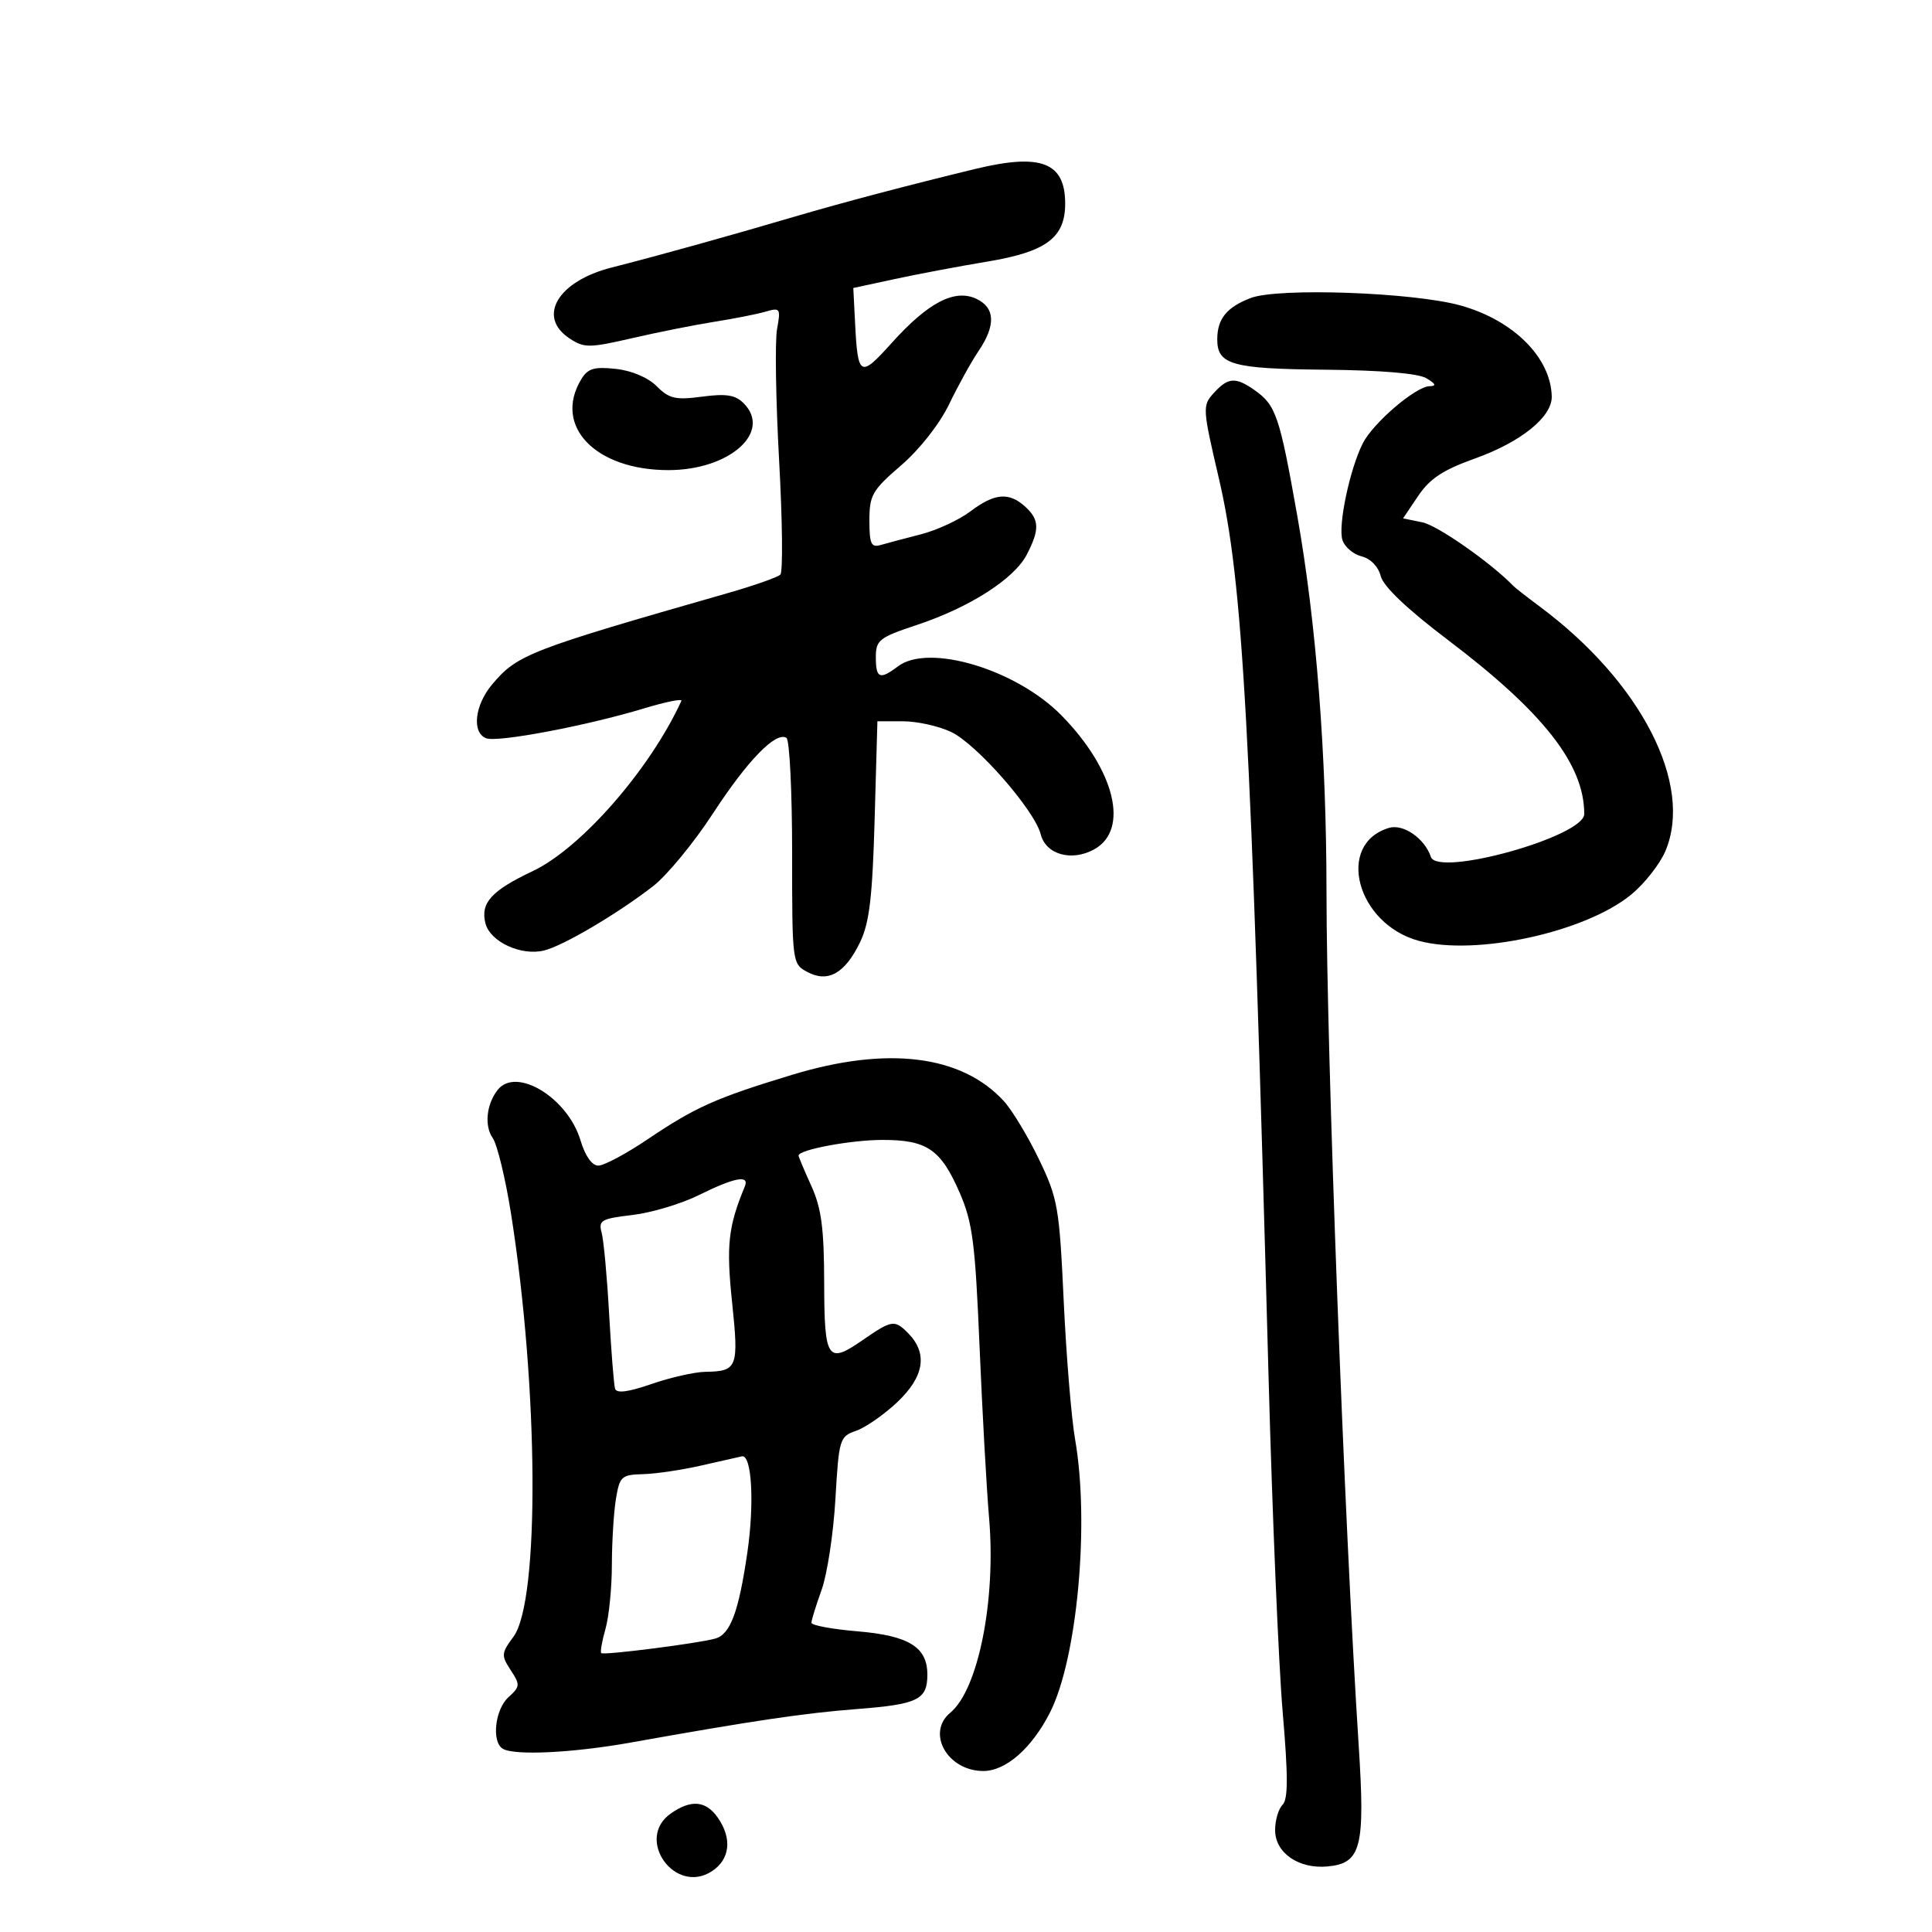 <svg xmlns="http://www.w3.org/2000/svg" width="300" height="300" viewBox="0 0 300 300" version="1.1">
	<path d="M 151.500 26.220 C 141.209 28.709, 130.810 31.453, 123.500 33.607 C 113.070 36.681, 101.868 39.796, 95 41.534 C 86.601 43.658, 83.318 49.197, 88.461 52.566 C 90.727 54.051, 91.495 54.046, 98.211 52.499 C 102.220 51.575, 107.975 50.429, 111 49.953 C 114.025 49.476, 117.576 48.773, 118.890 48.390 C 121.151 47.731, 121.247 47.878, 120.661 51.097 C 120.320 52.969, 120.464 62.146, 120.981 71.490 C 121.497 80.835, 121.584 88.816, 121.174 89.226 C 120.763 89.637, 117.069 90.934, 112.964 92.109 C 82.150 100.929, 80.325 101.637, 76.420 106.277 C 73.700 109.510, 73.232 113.768, 75.501 114.639 C 77.260 115.314, 91.078 112.701, 99.938 110.019 C 103.337 108.990, 105.978 108.452, 105.808 108.824 C 100.949 119.444, 90.244 131.703, 82.721 135.266 C 76.305 138.303, 74.583 140.201, 75.376 143.360 C 76.099 146.242, 80.939 148.483, 84.508 147.587 C 87.507 146.835, 95.882 141.890, 101.410 137.608 C 103.560 135.942, 107.737 130.870, 110.692 126.337 C 116.079 118.072, 120.468 113.553, 122.118 114.573 C 122.603 114.873, 123 122.890, 123 132.390 C 123 149.548, 123.016 149.670, 125.375 150.933 C 128.575 152.646, 131.223 151.142, 133.561 146.285 C 135.001 143.293, 135.472 139.306, 135.813 127.250 L 136.243 112 140.220 112 C 142.408 112, 145.772 112.747, 147.695 113.660 C 151.666 115.544, 160.668 125.830, 161.602 129.550 C 162.393 132.702, 166.430 133.828, 169.931 131.872 C 175.403 128.815, 173.133 119.558, 164.836 111.099 C 157.820 103.947, 144.214 99.858, 139.441 103.468 C 136.622 105.600, 136 105.350, 136 102.082 C 136 99.385, 136.483 99.002, 142.359 97.047 C 150.591 94.307, 157.488 89.892, 159.445 86.107 C 161.462 82.206, 161.406 80.677, 159.171 78.655 C 156.658 76.380, 154.424 76.579, 150.683 79.408 C 148.932 80.732, 145.475 82.334, 143 82.967 C 140.525 83.601, 137.713 84.348, 136.750 84.627 C 135.275 85.055, 135 84.456, 135 80.817 C 135.001 76.887, 135.442 76.120, 139.922 72.262 C 142.809 69.776, 145.893 65.849, 147.381 62.762 C 148.777 59.868, 150.834 56.150, 151.953 54.500 C 154.661 50.506, 154.532 47.754, 151.574 46.383 C 148.222 44.829, 144.092 46.991, 138.472 53.242 C 133.543 58.725, 133.201 58.537, 132.774 50.109 L 132.500 44.719 139 43.317 C 142.575 42.546, 149.015 41.332, 153.310 40.620 C 162.466 39.100, 165.400 36.915, 165.400 31.616 C 165.400 25.213, 161.663 23.762, 151.500 26.220 M 194.200 46.277 C 190.501 47.697, 189.038 49.489, 189.015 52.628 C 188.987 56.627, 191.254 57.274, 205.772 57.408 C 214.468 57.489, 220.233 57.976, 221.500 58.737 C 222.960 59.615, 223.089 59.947, 221.978 59.970 C 219.827 60.013, 213.216 65.671, 211.613 68.840 C 209.597 72.827, 207.744 81.618, 208.450 83.843 C 208.792 84.920, 210.131 86.067, 211.425 86.392 C 212.829 86.744, 214.030 87.984, 214.402 89.464 C 214.804 91.065, 218.500 94.578, 224.825 99.367 C 239.679 110.616, 246 118.687, 246 126.402 C 246 129.890, 223.248 136.244, 222.184 133.053 C 221.234 130.202, 217.910 127.894, 215.699 128.550 C 207.353 131.025, 210.633 143.467, 220.323 146.095 C 229.126 148.482, 246.201 144.756, 253.310 138.896 C 255.368 137.200, 257.749 134.167, 258.602 132.156 C 262.988 121.811, 254.840 105.919, 239.160 94.238 C 237.147 92.738, 235.275 91.278, 235 90.992 C 231.565 87.424, 223.231 81.590, 220.881 81.110 L 217.867 80.493 220.221 76.997 C 222.023 74.320, 224.089 72.959, 229.037 71.193 C 236.180 68.644, 241.024 64.729, 240.955 61.563 C 240.823 55.529, 235.007 49.723, 226.806 47.437 C 219.442 45.385, 198.468 44.639, 194.200 46.277 M 90.250 58.904 C 85.871 66.153, 92.446 73, 103.786 73 C 113.289 73, 119.936 67.079, 115.460 62.603 C 114.179 61.322, 112.748 61.097, 109.020 61.592 C 104.893 62.139, 103.915 61.915, 101.975 59.975 C 100.619 58.619, 98.087 57.546, 95.612 57.279 C 92.243 56.915, 91.274 57.208, 90.250 58.904 M 188.477 61.025 C 186.696 62.993, 186.718 63.368, 189.264 74.275 C 193.015 90.342, 194.228 112.294, 196.987 214 C 197.561 235.175, 198.543 258.483, 199.170 265.796 C 200.029 275.829, 200.026 279.374, 199.154 280.246 C 198.519 280.881, 198 282.650, 198 284.177 C 198 287.721, 201.667 290.252, 206.172 289.819 C 211.370 289.319, 211.998 286.859, 210.975 271 C 208.736 236.285, 205.989 163.460, 205.977 138.500 C 205.967 117.044, 204.386 96.694, 201.437 80.070 C 198.674 64.489, 198.133 62.907, 194.770 60.551 C 191.849 58.505, 190.678 58.594, 188.477 61.025 M 123 166.895 C 111.106 170.510, 107.988 171.904, 100.500 176.950 C 97.200 179.174, 93.784 180.995, 92.908 180.997 C 91.921 180.999, 90.870 179.508, 90.140 177.074 C 88.156 170.449, 80.140 165.578, 77.267 169.250 C 75.531 171.469, 75.188 174.823, 76.505 176.703 C 77.210 177.711, 78.496 183.027, 79.362 188.518 C 83.640 215.655, 83.824 248.614, 79.728 254.155 C 77.838 256.711, 77.809 257.060, 79.301 259.337 C 80.794 261.615, 80.771 261.898, 78.951 263.545 C 76.866 265.431, 76.306 270.453, 78.059 271.537 C 79.832 272.632, 88.905 272.197, 97.940 270.582 C 116.858 267.201, 124.883 266.011, 133 265.385 C 142.533 264.651, 144 263.937, 144 260.033 C 144 255.754, 141.127 253.978, 133.118 253.307 C 129.203 252.978, 126 252.382, 126 251.981 C 126 251.580, 126.710 249.282, 127.578 246.876 C 128.446 244.469, 129.410 238.134, 129.721 232.798 C 130.267 223.409, 130.371 223.066, 132.942 222.170 C 134.404 221.661, 137.264 219.673, 139.300 217.754 C 143.551 213.744, 144.111 210.111, 140.964 206.964 C 138.887 204.887, 138.486 204.954, 133.846 208.164 C 128.505 211.858, 128.002 211.094, 127.978 199.250 C 127.961 190.709, 127.550 187.604, 125.978 184.141 C 124.890 181.743, 124 179.627, 124 179.438 C 124 178.525, 132.112 177.011, 137.027 177.006 C 143.946 176.999, 146.085 178.462, 149.020 185.208 C 151.018 189.800, 151.425 192.947, 152.101 209 C 152.529 219.175, 153.197 231.200, 153.586 235.723 C 154.678 248.439, 151.910 262.340, 147.566 265.945 C 143.780 269.087, 147.127 275, 152.692 275 C 156.183 275, 160.207 271.474, 163.027 265.947 C 167.273 257.625, 169.217 236.532, 166.940 223.500 C 166.363 220.200, 165.568 210.525, 165.171 202 C 164.495 187.432, 164.263 186.109, 161.324 180 C 159.604 176.425, 157.140 172.352, 155.848 170.949 C 149.284 163.819, 137.789 162.400, 123 166.895 M 108.527 185.570 C 105.793 186.926, 101.145 188.318, 98.199 188.664 C 93.365 189.232, 92.900 189.498, 93.421 191.397 C 93.738 192.554, 94.261 198.225, 94.583 204 C 94.905 209.775, 95.319 215.006, 95.504 215.623 C 95.736 216.398, 97.497 216.175, 101.170 214.906 C 104.102 213.894, 107.850 213.044, 109.500 213.017 C 114.524 212.937, 114.739 212.381, 113.677 202.211 C 112.753 193.371, 113.073 190.461, 115.648 184.250 C 116.423 182.383, 114.083 182.817, 108.527 185.570 M 109 227.542 C 105.975 228.238, 101.871 228.851, 99.881 228.904 C 96.499 228.994, 96.221 229.246, 95.642 232.750 C 95.301 234.813, 95.017 239.428, 95.011 243.007 C 95.005 246.585, 94.558 251.055, 94.017 252.940 C 93.477 254.825, 93.182 256.515, 93.362 256.695 C 93.728 257.061, 108.597 255.162, 111.098 254.429 C 113.414 253.752, 114.703 250.281, 116.043 241.119 C 117.165 233.445, 116.739 225.837, 115.205 226.138 C 114.817 226.214, 112.025 226.846, 109 227.542 M 104.166 281.596 C 98.541 285.536, 104.804 294.324, 110.553 290.557 C 113.370 288.712, 113.716 285.468, 111.443 282.223 C 109.604 279.597, 107.303 279.399, 104.166 281.596" stroke="none" fill="black" fill-rule="evenodd"/>
</svg>